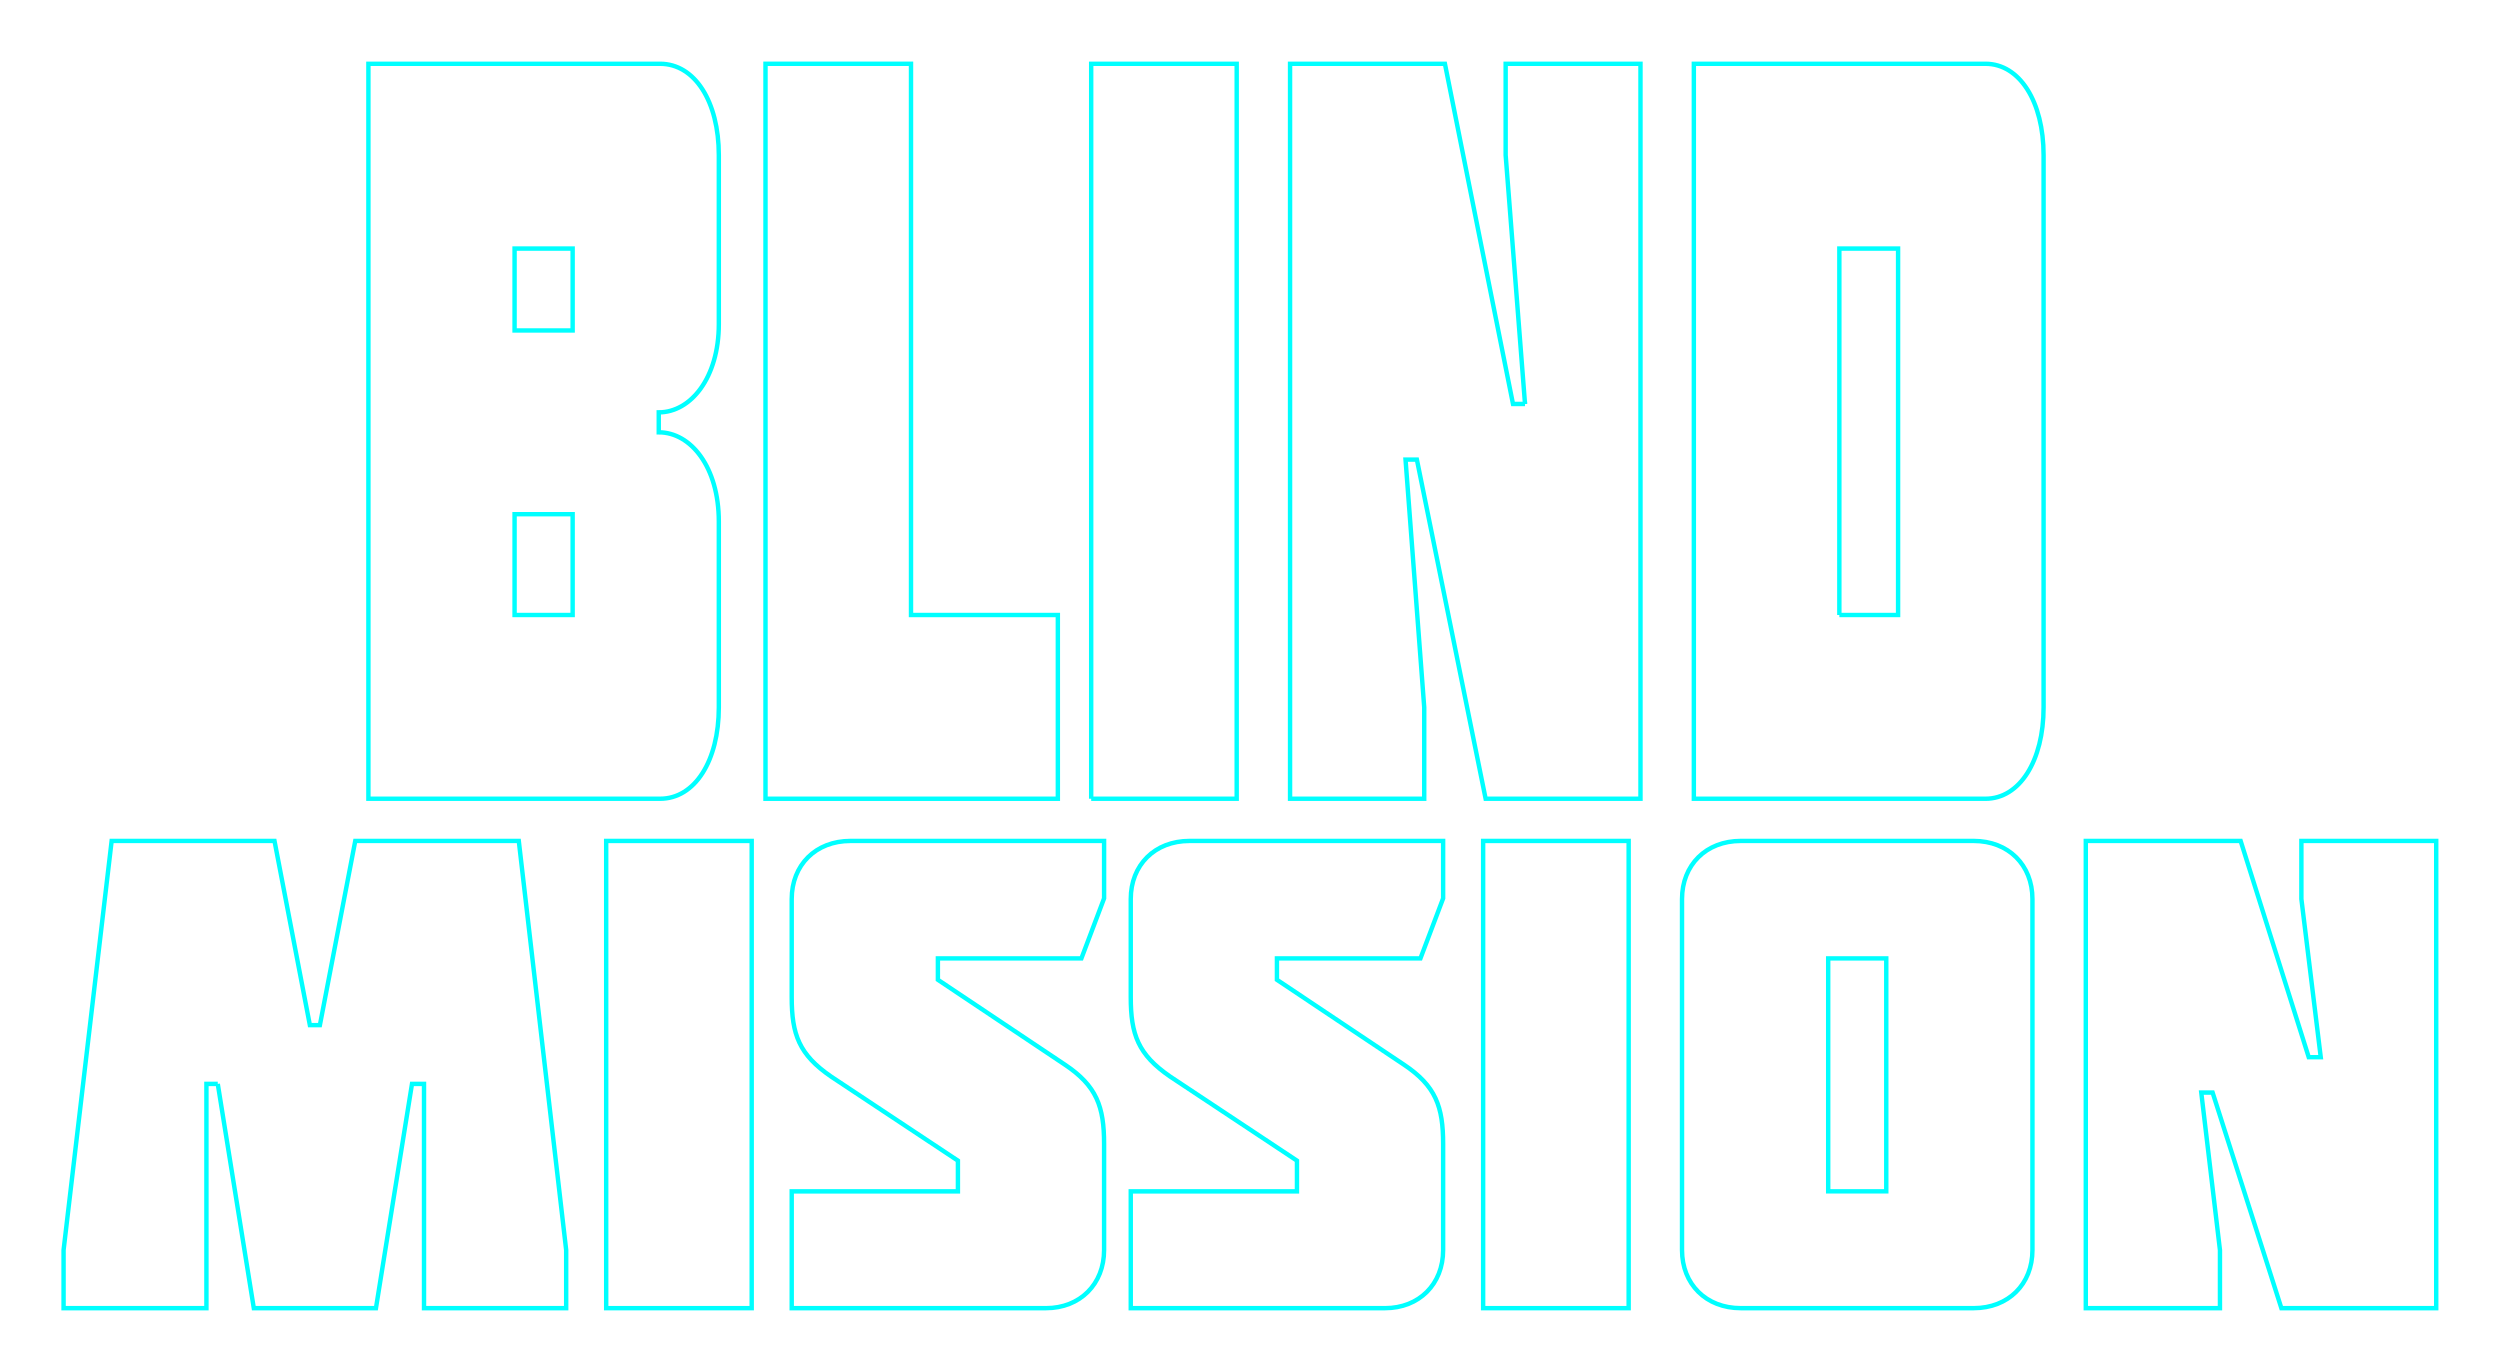 <?xml version="1.0" encoding="UTF-8"?><svg id="Calque_2" xmlns="http://www.w3.org/2000/svg" xmlns:xlink="http://www.w3.org/1999/xlink" viewBox="0 0 1130 620"><defs><style>.cls-1{filter:url(#outer-glow-3);}.cls-1,.cls-2,.cls-3,.cls-4,.cls-5,.cls-6,.cls-7,.cls-8,.cls-9,.cls-10,.cls-11,.cls-12{fill:none;stroke:aqua;stroke-miterlimit:10;stroke-width:2px;}.cls-2{filter:url(#outer-glow-9);}.cls-3{filter:url(#outer-glow-6);}.cls-4{filter:url(#outer-glow-8);}.cls-5{filter:url(#outer-glow-12);}.cls-6{filter:url(#outer-glow-10);}.cls-7{filter:url(#outer-glow-1);}.cls-8{filter:url(#outer-glow-5);}.cls-9{filter:url(#outer-glow-4);}.cls-10{filter:url(#outer-glow-2);}.cls-11{filter:url(#outer-glow-7);}.cls-12{filter:url(#outer-glow-11);}</style><filter id="outer-glow-1" filterUnits="userSpaceOnUse"><feOffset dx="0" dy="0"/><feGaussianBlur result="blur" stdDeviation="9"/><feFlood flood-color="#00a4ff" flood-opacity=".82"/><feComposite in2="blur" operator="in"/><feComposite in="SourceGraphic"/></filter><filter id="outer-glow-2" filterUnits="userSpaceOnUse"><feOffset dx="0" dy="0"/><feGaussianBlur result="blur-2" stdDeviation="9"/><feFlood flood-color="#00a4ff" flood-opacity=".82"/><feComposite in2="blur-2" operator="in"/><feComposite in="SourceGraphic"/></filter><filter id="outer-glow-3" filterUnits="userSpaceOnUse"><feOffset dx="0" dy="0"/><feGaussianBlur result="blur-3" stdDeviation="9"/><feFlood flood-color="#00a4ff" flood-opacity=".82"/><feComposite in2="blur-3" operator="in"/><feComposite in="SourceGraphic"/></filter><filter id="outer-glow-4" filterUnits="userSpaceOnUse"><feOffset dx="0" dy="0"/><feGaussianBlur result="blur-4" stdDeviation="9"/><feFlood flood-color="#00a4ff" flood-opacity=".82"/><feComposite in2="blur-4" operator="in"/><feComposite in="SourceGraphic"/></filter><filter id="outer-glow-5" filterUnits="userSpaceOnUse"><feOffset dx="0" dy="0"/><feGaussianBlur result="blur-5" stdDeviation="9"/><feFlood flood-color="#00a4ff" flood-opacity=".82"/><feComposite in2="blur-5" operator="in"/><feComposite in="SourceGraphic"/></filter><filter id="outer-glow-6" filterUnits="userSpaceOnUse"><feOffset dx="0" dy="0"/><feGaussianBlur result="blur-6" stdDeviation="9"/><feFlood flood-color="#00a4ff" flood-opacity=".82"/><feComposite in2="blur-6" operator="in"/><feComposite in="SourceGraphic"/></filter><filter id="outer-glow-7" filterUnits="userSpaceOnUse"><feOffset dx="0" dy="0"/><feGaussianBlur result="blur-7" stdDeviation="9"/><feFlood flood-color="#00a4ff" flood-opacity=".82"/><feComposite in2="blur-7" operator="in"/><feComposite in="SourceGraphic"/></filter><filter id="outer-glow-8" filterUnits="userSpaceOnUse"><feOffset dx="0" dy="0"/><feGaussianBlur result="blur-8" stdDeviation="9"/><feFlood flood-color="#00a4ff" flood-opacity=".82"/><feComposite in2="blur-8" operator="in"/><feComposite in="SourceGraphic"/></filter><filter id="outer-glow-9" filterUnits="userSpaceOnUse"><feOffset dx="0" dy="0"/><feGaussianBlur result="blur-9" stdDeviation="9"/><feFlood flood-color="#00a4ff" flood-opacity=".82"/><feComposite in2="blur-9" operator="in"/><feComposite in="SourceGraphic"/></filter><filter id="outer-glow-10" filterUnits="userSpaceOnUse"><feOffset dx="0" dy="0"/><feGaussianBlur result="blur-10" stdDeviation="9"/><feFlood flood-color="#00a4ff" flood-opacity=".82"/><feComposite in2="blur-10" operator="in"/><feComposite in="SourceGraphic"/></filter><filter id="outer-glow-11" filterUnits="userSpaceOnUse"><feOffset dx="0" dy="0"/><feGaussianBlur result="blur-11" stdDeviation="9"/><feFlood flood-color="#00a4ff" flood-opacity=".82"/><feComposite in2="blur-11" operator="in"/><feComposite in="SourceGraphic"/></filter><filter id="outer-glow-12" filterUnits="userSpaceOnUse"><feOffset dx="0" dy="0"/><feGaussianBlur result="blur-12" stdDeviation="9"/><feFlood flood-color="#00a4ff" flood-opacity=".82"/><feComposite in2="blur-12" operator="in"/><feComposite in="SourceGraphic"/></filter></defs><g id="Calque_1-2"><path class="cls-7" d="M166.518,361.032V28.83h131.84c15.687,0,26.549,17.085,26.549,41.289v76.405c0,24.204-12.672,39.866-27.152,39.866v9.014c14.48,0,27.152,15.663,27.152,40.339v84c0,24.204-10.861,41.289-26.549,41.289H166.518Zm92.317-248.679h-26.248v37.018h26.248v-37.018Zm-26.248,165.628h26.248v-45.559h-26.248v45.559Z"/><path class="cls-10" d="M346.005,28.83h65.769v249.152h66.372v83.051h-132.141V28.83Z"/><path class="cls-1" d="M493.216,361.032V28.83h65.769V361.032h-65.769Z"/><path class="cls-9" d="M689.305,182.593l-8.75-112.474V28.83h60.943V361.032h-69.993l-31.074-153.286h-5.129l8.447,111.998v41.289h-60.64V28.83h69.993l30.771,153.763h5.432Z"/><path class="cls-8" d="M765.616,361.032V28.83h131.84c15.387,0,26.246,17.085,26.246,41.289v249.625c0,24.204-10.859,41.289-26.246,41.289h-131.84Zm65.769-83.051h26.549V112.353h-26.549v165.628Z"/><path class="cls-3" d="M98.431,489.92h-5.129v101.368H28.738v-26.248l21.722-184.938H124.073l15.99,83.267h4.525l15.99-83.267h73.915l21.42,184.938v26.248h-64.259v-101.368h-5.432l-16.291,101.368h-55.21l-16.291-101.368Z"/><path class="cls-11" d="M273.996,591.288v-211.185h65.769v211.185h-65.769Z"/><path class="cls-4" d="M357.854,450.7v-44.349c0-15.387,10.861-26.248,26.551-26.248h114.643v25.945l-10.258,27.152h-64.865v9.654l57.322,38.316c14.482,9.654,17.801,19.006,17.801,35.902v47.968c0,15.387-10.861,26.248-26.248,26.248h-114.946v-52.796h75.122v-13.879l-57.322-38.013c-14.48-9.955-17.801-19.006-17.801-35.9Z"/><path class="cls-2" d="M511.1,450.7v-44.349c0-15.387,10.861-26.248,26.551-26.248h114.643v25.945l-10.258,27.152h-64.865v9.654l57.322,38.316c14.482,9.654,17.801,19.006,17.801,35.902v47.968c0,15.387-10.861,26.248-26.248,26.248h-114.946v-52.796h75.122v-13.879l-57.322-38.013c-14.48-9.955-17.801-19.006-17.801-35.9Z"/><path class="cls-6" d="M670.381,591.288v-211.185h65.769v211.185h-65.769Z"/><path class="cls-12" d="M786.823,591.288c-15.687,0-26.549-10.861-26.549-26.248v-158.69c0-15.387,10.861-26.248,26.549-26.248h105.292c15.687,0,26.549,10.861,26.549,26.248v158.69c0,15.387-10.861,26.248-26.549,26.248h-105.292Zm39.521-158.088v105.292h26.248v-105.292h-26.248Z"/><path class="cls-5" d="M1048.977,477.852l-8.75-71.501v-26.248h60.943v211.185h-69.993l-31.074-97.446h-5.129l8.447,71.198v26.248h-60.64v-211.185h69.993l30.771,97.749h5.432Z"/></g></svg>